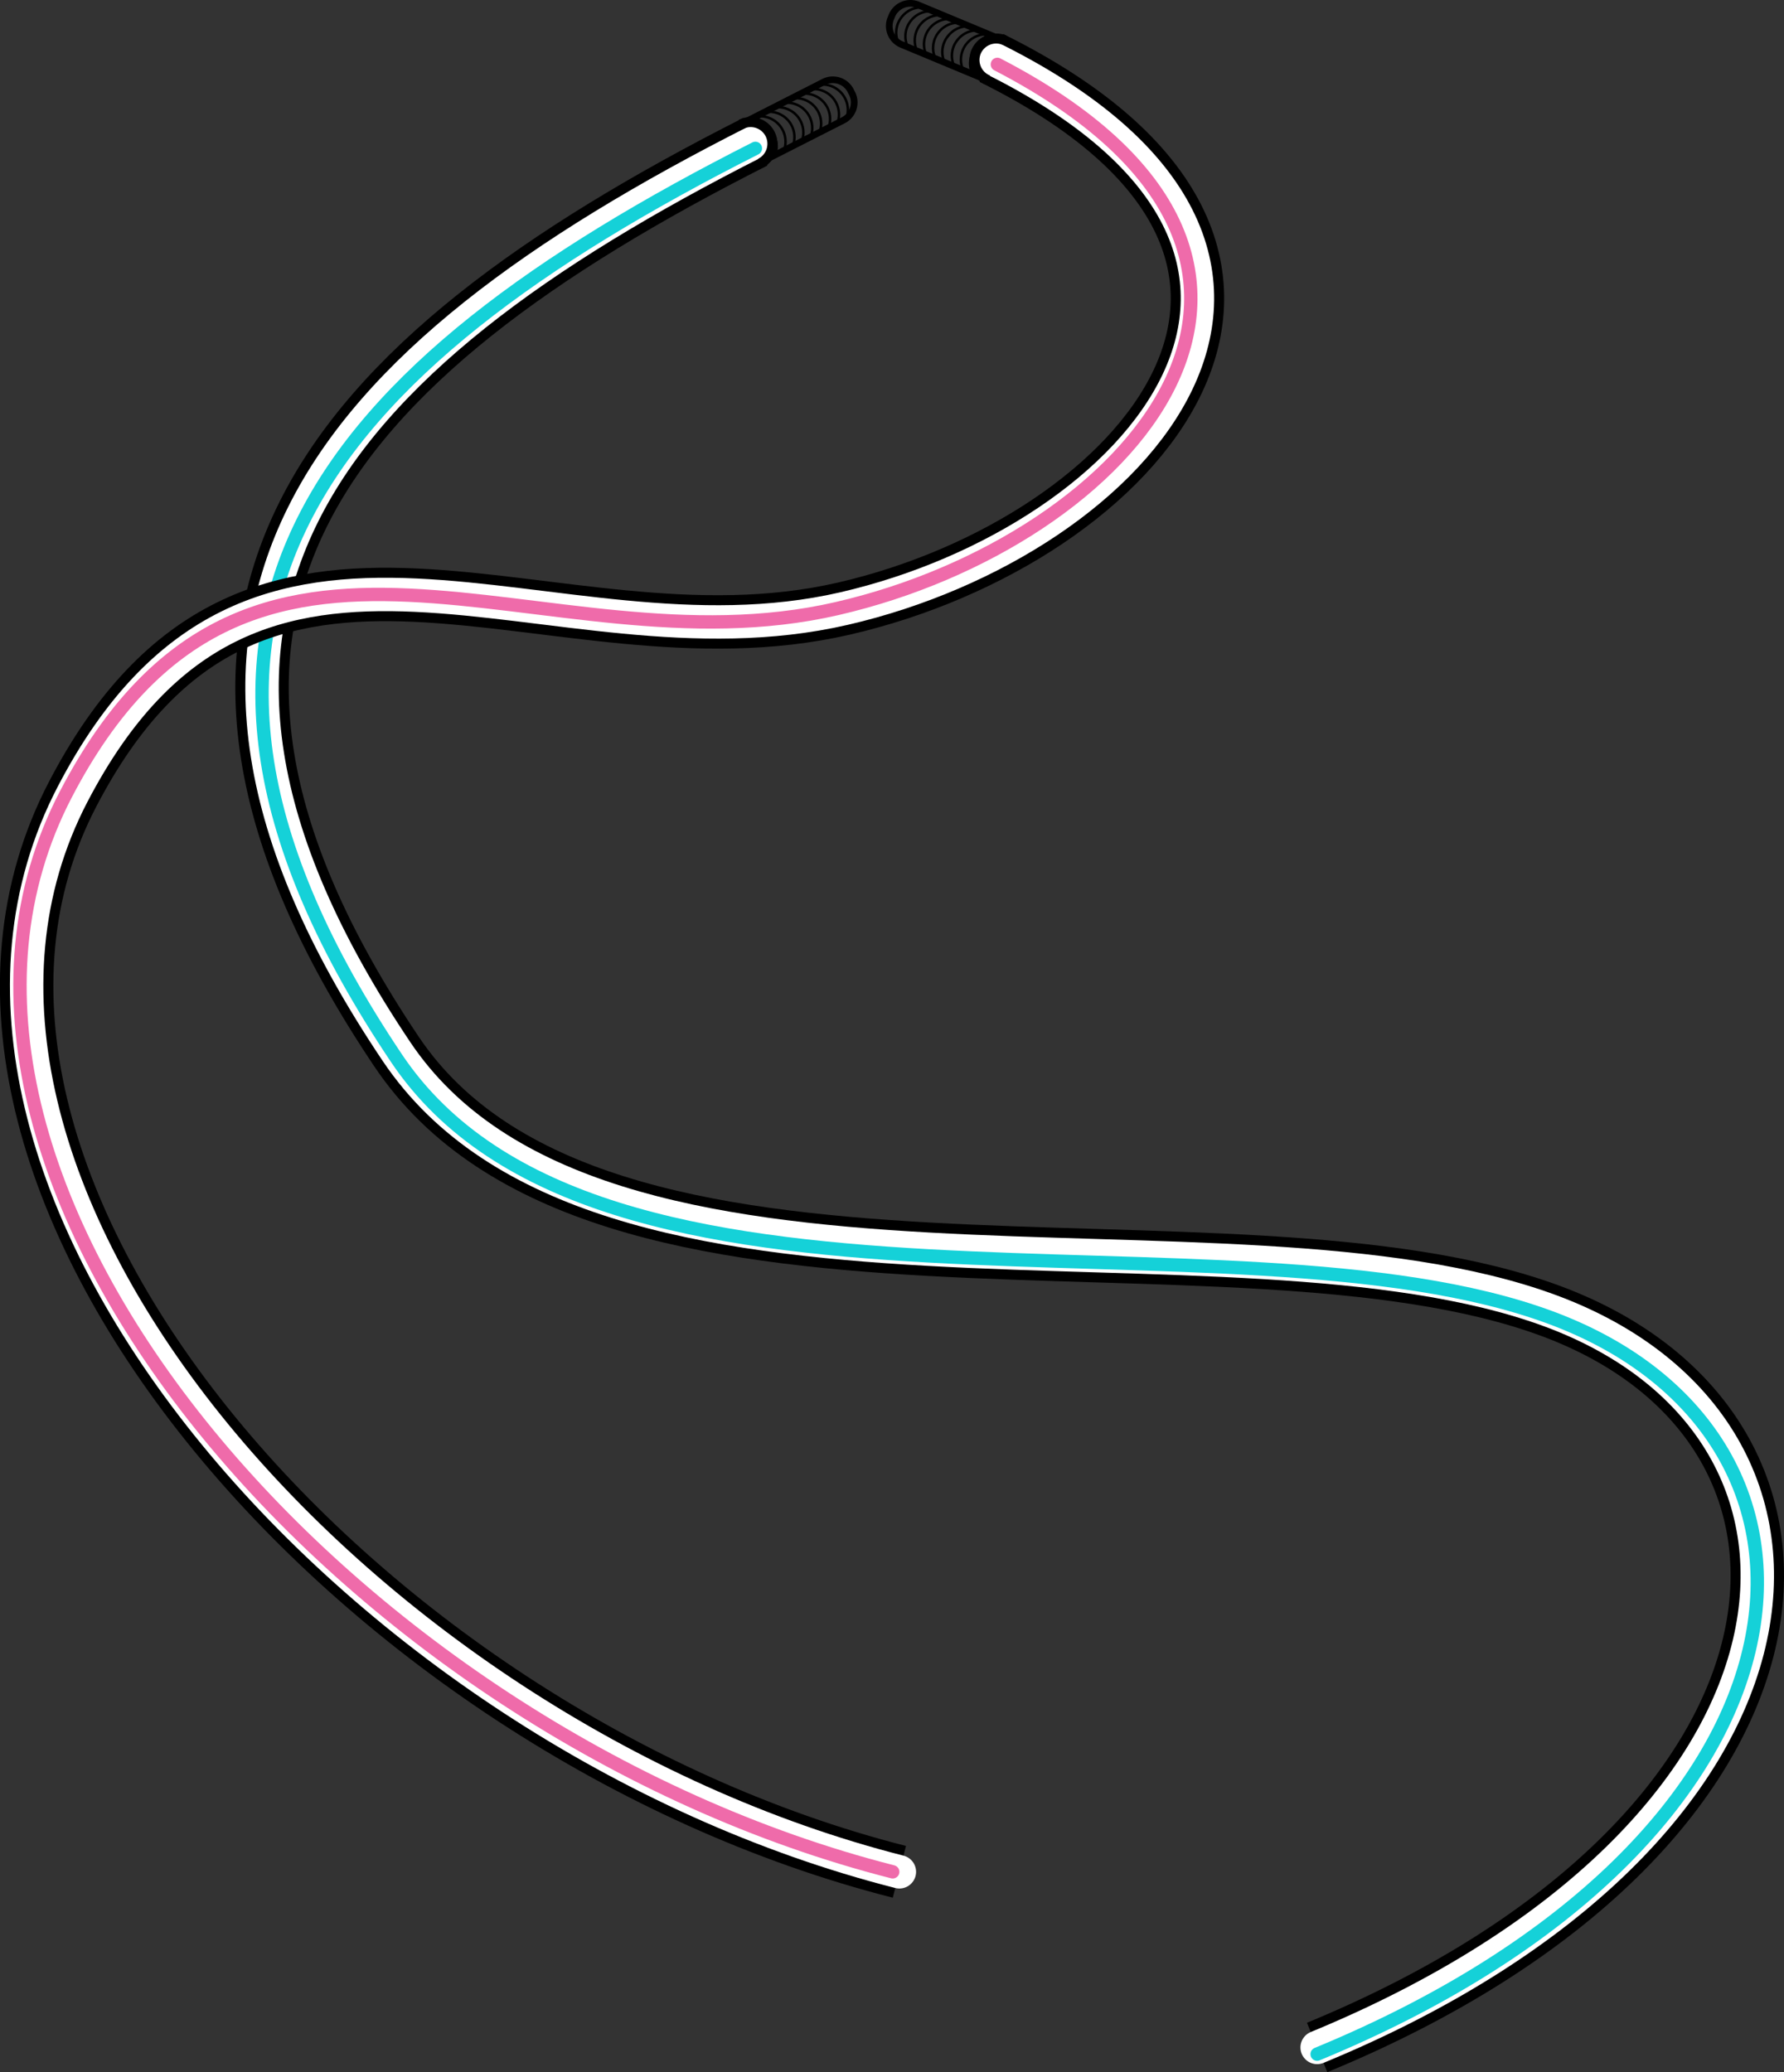 <svg xmlns="http://www.w3.org/2000/svg" class="leads" viewBox="0 0 267.11 310.3"><rect x="0" y="0" width="267.11" height="310.3" fill="#333333" stroke="none"/><defs><style>.cls-1{isolation:isolate;}.cls-2,.cls-3,.cls-4,.cls-5,.cls-6,.cls-7,.cls-8{fill:none;}.cls-2,.cls-3,.cls-4,.cls-6{stroke:#000;}.cls-2,.cls-4,.cls-6{stroke-miterlimit:10;}.cls-3,.cls-5,.cls-7,.cls-8{stroke-linecap:round;stroke-linejoin:round;}.cls-3{stroke-width:0.37px;}.cls-4{stroke-width:8px;}.cls-5{stroke:#fff;stroke-width:5px;}.cls-6{stroke-width:1.5px;}.cls-7{stroke:#15d1d8;}.cls-7,.cls-8{stroke-width:2px;mix-blend-mode:multiply;}.cls-8{stroke:#ef6baa;}</style></defs><g class="cls-1"><g id="Layer_2" data-name="Layer 2"><g id="Layer_1-2" data-name="Layer 1"><path class="cls-2" d="M108.59,23.4h0a3.23,3.23,0,0,1,1.4-4.33l13.37-6.81a3,3,0,0,1,4.1,1.52h0A3,3,0,0,1,126.28,18L112.91,24.8A3.22,3.22,0,0,1,108.59,23.4Z"/><path class="cls-3" d="M122.19,12.78a3.8,3.8,0,0,1,4.62,4.68"/><path class="cls-3" d="M120.86,13.46a3.8,3.8,0,0,1,4.62,4.68"/><path class="cls-3" d="M119.53,14.14a3.8,3.8,0,0,1,4.62,4.68"/><path class="cls-3" d="M118.19,14.82a3.8,3.8,0,0,1,4.62,4.68"/><path class="cls-3" d="M116.86,15.5a3.8,3.8,0,0,1,4.62,4.68"/><path class="cls-3" d="M115.53,16.18a3.8,3.8,0,0,1,4.62,4.68"/><path class="cls-3" d="M114.2,16.86a3.79,3.79,0,0,1,4.61,4.68"/><path class="cls-3" d="M112.86,17.54a3.8,3.8,0,0,1,4.62,4.68"/><path class="cls-3" d="M111.53,18.22a3.8,3.8,0,0,1,4.62,4.68"/><path class="cls-3" d="M110.2,18.9a3.8,3.8,0,0,1,4.62,4.68"/><path class="cls-3" d="M109.39,19.47a3.81,3.81,0,0,1,4.09,4.79"/><path class="cls-3" d="M108.74,20.13a3.83,3.83,0,0,1,3.41,4.81"/><path class="cls-3" d="M108.38,21a3.86,3.86,0,0,1,1.48.95,3.7,3.7,0,0,1,1.07,3.15"/><path class="cls-4" d="M113.1,21.22C48.18,54.08,15.32,91.84,59.36,157.46c30.21,45,124.76,21,172.85,38.86s42.72,78.22-35,110.28"/><path class="cls-5" d="M113.1,21.22C48.18,54.08,15.32,91.84,59.36,157.46c30.21,45,124.76,21,172.85,38.86s42.72,78.22-35,110.28"/><path class="cls-6" d="M110.92,18.63h0a3.27,3.27,0,0,1,4.38,1.43h0a3.27,3.27,0,0,1-1.43,4.38h0"/><path class="cls-7" d="M113.1,22.22C48.18,55.08,15.32,92.84,59.36,158.46c30.21,45,124.76,21,172.85,38.86s42.72,78.22-35,110.28"/><path class="cls-2" d="M153.05,10.7h0a3.22,3.22,0,0,0-1.74-4.2L137.46.73a3,3,0,0,0-4,1.83h0A3,3,0,0,0,135,6.67l13.86,5.77A3.23,3.23,0,0,0,153.05,10.7Z"/><path class="cls-3" d="M138.66,1.17a3.73,3.73,0,0,0-3.57,1.28,3.72,3.72,0,0,0-.67,3.74"/><path class="cls-3" d="M140,1.74A3.72,3.72,0,0,0,136.47,3a3.72,3.72,0,0,0-.67,3.74"/><path class="cls-3" d="M141.42,2.32a3.79,3.79,0,0,0-4.24,5"/><path class="cls-3" d="M142.81,2.89a3.8,3.8,0,0,0-4.25,5"/><path class="cls-3" d="M144.19,3.47a3.72,3.72,0,0,0-3.58,1.28,3.75,3.75,0,0,0-.67,3.74"/><path class="cls-3" d="M145.57,4A3.72,3.72,0,0,0,142,5.33a3.74,3.74,0,0,0-.68,3.74"/><path class="cls-3" d="M147,4.62a3.7,3.7,0,0,0-3.57,1.28,3.72,3.72,0,0,0-.67,3.74"/><path class="cls-3" d="M148.33,5.19a3.8,3.8,0,0,0-4.24,5"/><path class="cls-3" d="M149.71,5.77a3.79,3.79,0,0,0-4.24,5"/><path class="cls-3" d="M151.09,6.34a3.8,3.8,0,0,0-4.24,5"/><path class="cls-3" d="M151.94,6.85a3.8,3.8,0,0,0-3.71,5.09"/><path class="cls-3" d="M152.64,7.46a3.81,3.81,0,0,0-3,5.05"/><path class="cls-3" d="M153.07,8.3a3.86,3.86,0,0,0-1.41,1,3.71,3.71,0,0,0-.82,3.23"/><path class="cls-4" d="M148.44,8.68c59.44,29.44,22.33,72.2-22.06,82.45s-88.1-24.86-115.51,27.8C-19,176.28,53.19,259.55,134.66,280.3"/><path class="cls-5" d="M148.44,8.68c59.44,29.44,22.33,72.2-22.06,82.45s-88.1-24.86-115.51,27.8C-19,176.28,53.19,259.55,134.66,280.3"/><path class="cls-8" d="M149.33,9.64c56.75,29.4,20,71.35-24,81.49C81,101.38,37.28,66.27,9.87,118.93-20,176.28,52.19,259.55,133.66,280.3"/><path class="cls-6" d="M150.36,6h0a3.27,3.27,0,0,0-4.24,1.82h0A3.26,3.26,0,0,0,147.94,12h0"/></g></g></g></svg>
